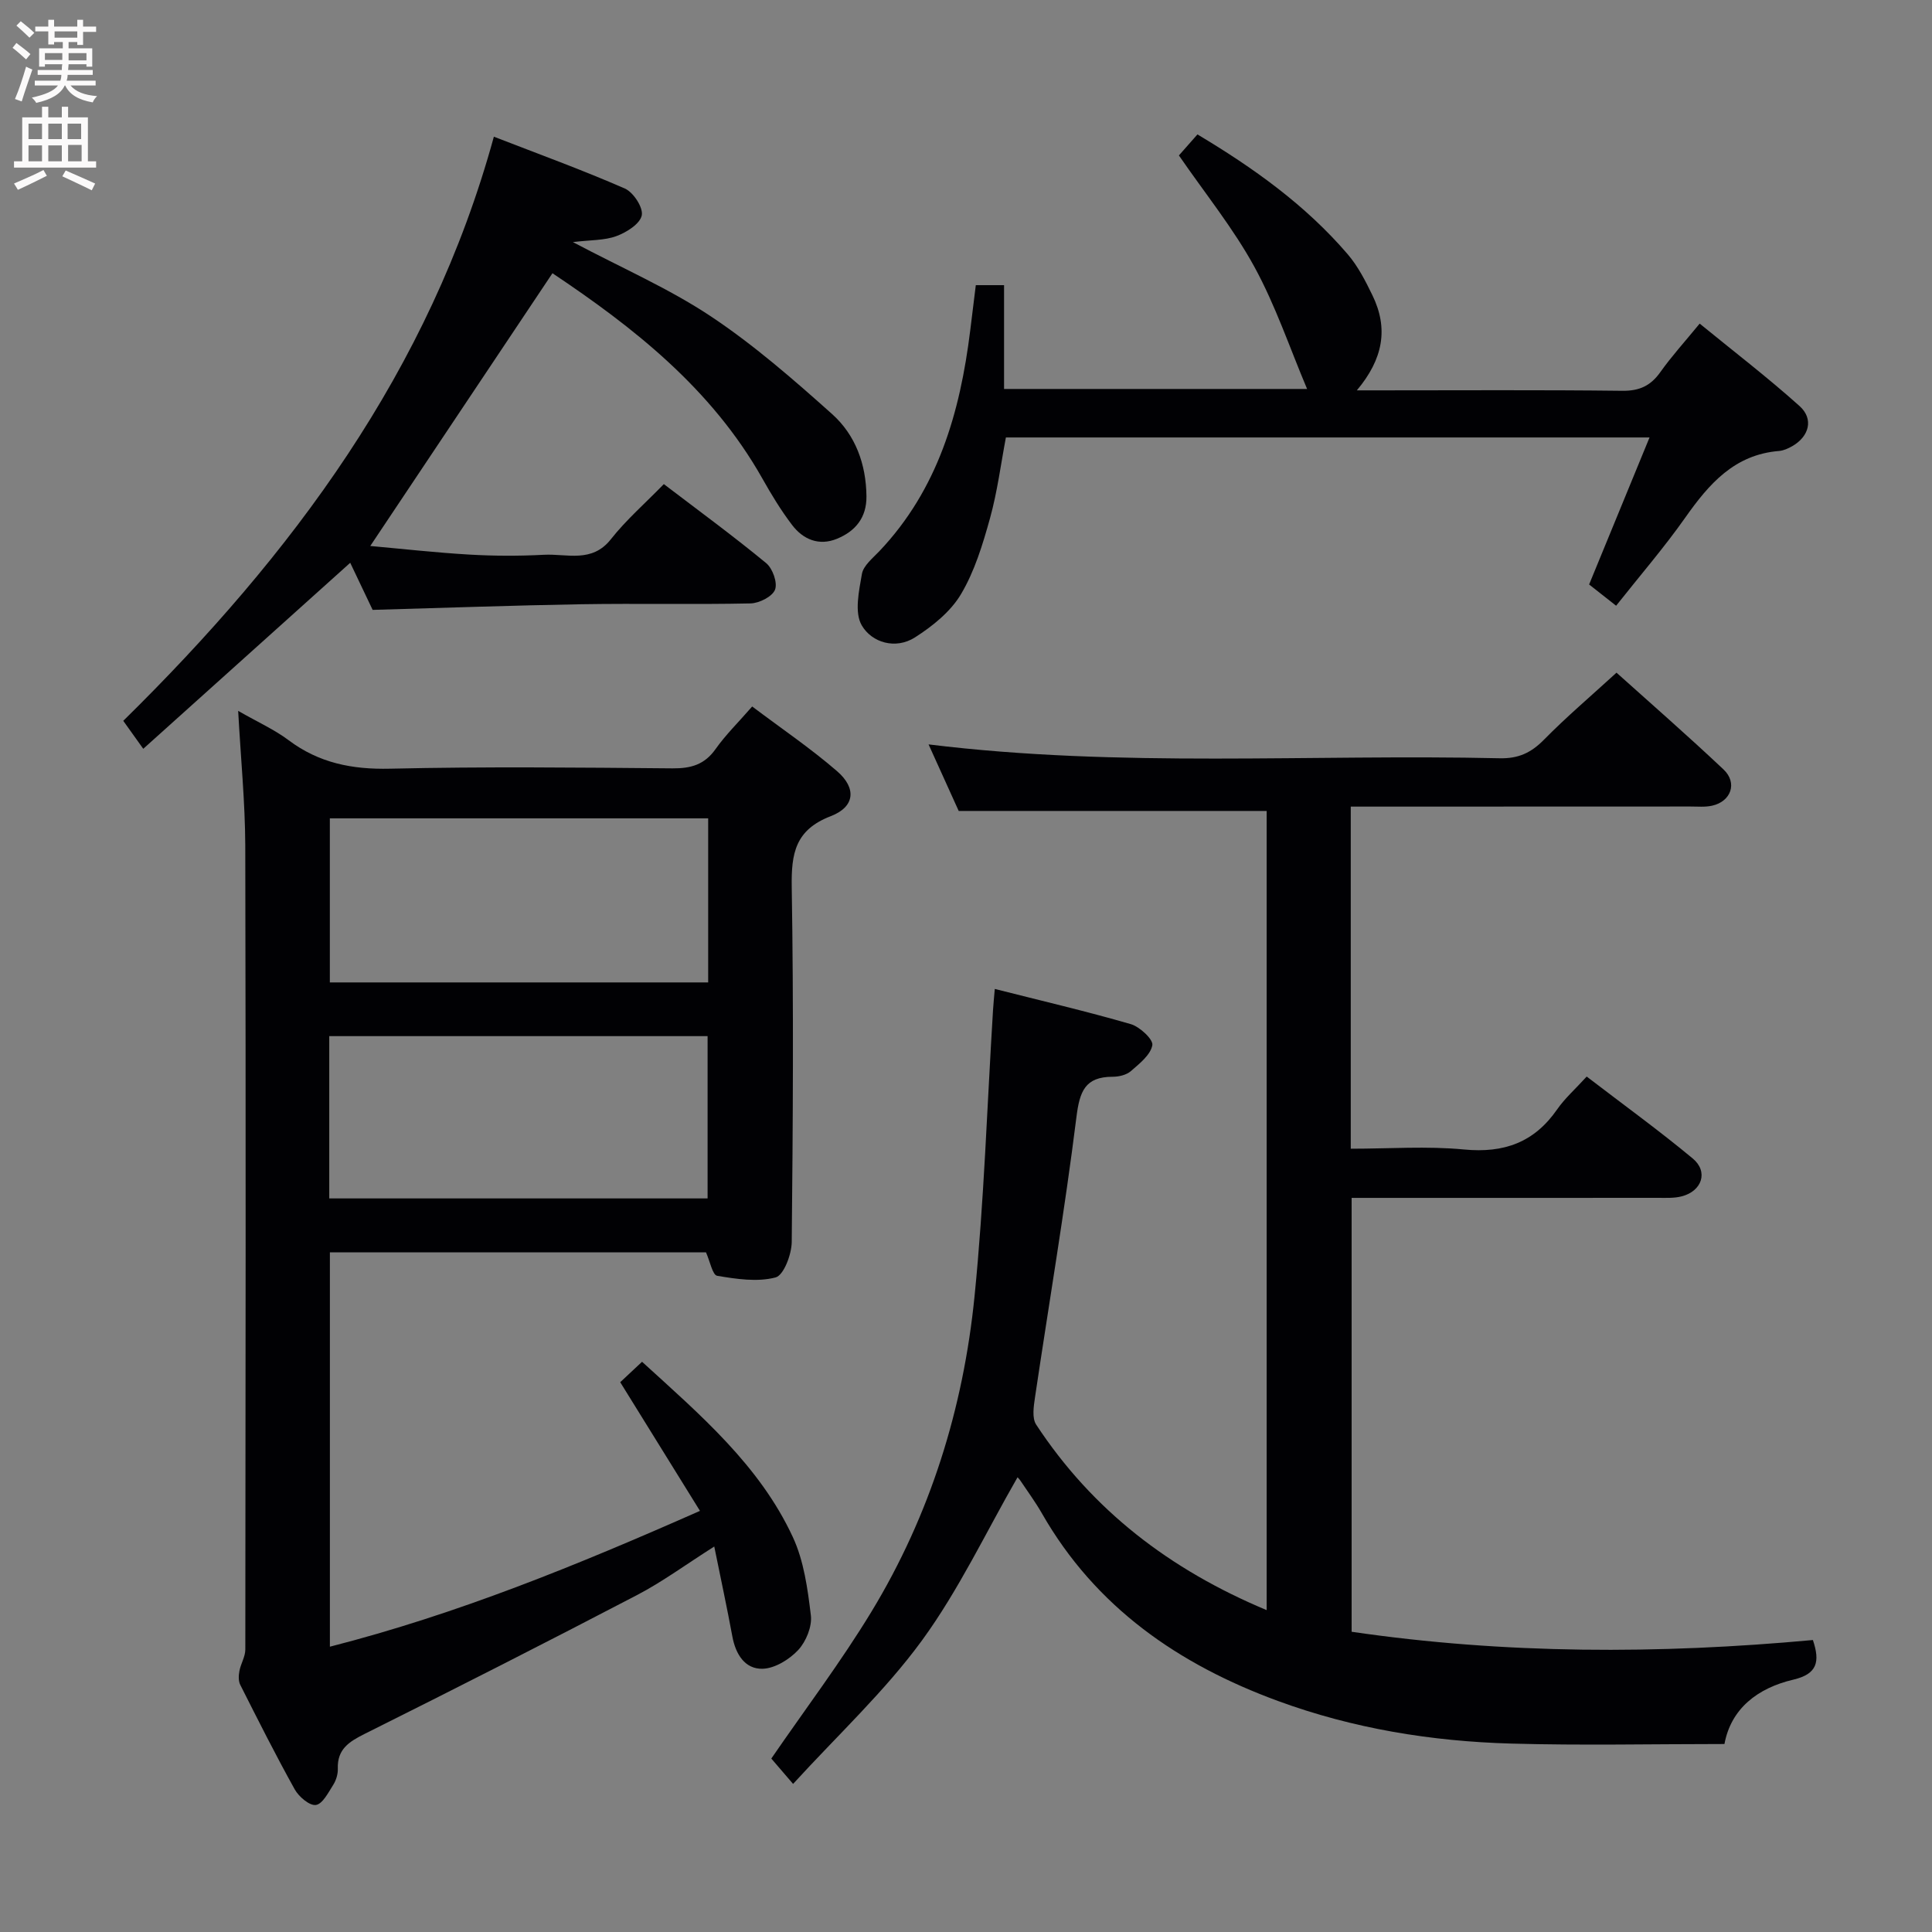 <svg enable-background="new 0 0 400 400" viewBox="0 0 400 400" xmlns="http://www.w3.org/2000/svg"><rect x="0" y="0" width="400" height="400" fill="#808080" stroke="none"/><g fill="#010104"><path d="m279.66 167v70.83c7.98 0 15.79-.58 23.47.16 8.25.79 14.51-1.46 19.25-8.29 1.6-2.3 3.76-4.21 6.13-6.81 7.6 5.83 14.97 11.16 21.95 16.96 3.28 2.72 1.94 6.75-2.28 7.84-1.57.41-3.3.31-4.95.31-20.99.02-41.97.01-63.39.01v89.83c31.8 4.65 63.59 4.65 95.5 1.71 1.52 4.51.9 7.04-4.04 8.2-7.42 1.74-12.92 6.01-14.27 13.33-14.9 0-29.53.32-44.13-.09-16.5-.46-32.72-3.1-48.28-8.81-20.56-7.54-37.79-19.39-48.92-38.88-1.32-2.31-2.91-4.46-4.39-6.68-.27-.41-.63-.75-.64-.76-6.49 11.27-12.13 23.29-19.81 33.81-7.68 10.51-17.4 19.53-26.66 29.67-2.32-2.69-3.67-4.27-4.51-5.25 7.14-10.39 14.46-20.07 20.73-30.4 12.17-20.05 19.03-42.12 21.35-65.33 1.97-19.65 2.6-39.44 3.82-59.16.08-1.3.21-2.59.37-4.45 9.62 2.44 18.95 4.62 28.14 7.28 1.87.54 4.69 3.17 4.48 4.36-.36 2.01-2.66 3.82-4.44 5.37-.92.8-2.48 1.17-3.75 1.17-5.76 0-6.86 3.03-7.53 8.38-2.42 19.4-5.71 38.69-8.58 58.03-.27 1.84-.64 4.25.24 5.6 11.64 17.73 27.68 30.04 47.73 38.42 0-55.8 0-110.84 0-165.46-21.14 0-42.03 0-63.76 0-1.73-3.81-3.89-8.58-6.24-13.78 39.75 4.89 79.04 1.98 118.25 2.87 3.84.09 6.48-1.12 9.13-3.81 4.65-4.73 9.73-9.04 15.05-13.91 6.92 6.22 14.68 12.98 22.16 20.04 2.94 2.78 1.56 6.63-2.37 7.5-1.44.32-2.98.17-4.48.17-21.49.02-42.98.02-64.48.02-1.81 0-3.63 0-5.85 0z"/><path d="m49.31 147.18c4.18 2.39 7.56 3.9 10.44 6.07 6.3 4.73 13.16 6.08 20.99 5.9 19.49-.45 39-.24 58.5-.07 3.79.03 6.61-.75 8.9-3.98 2.09-2.96 4.73-5.54 7.59-8.83 6.01 4.53 12.06 8.63 17.56 13.38 4.09 3.53 3.73 7.4-1.29 9.33-7.37 2.83-8.19 7.73-8.08 14.66.4 24.49.25 49 0 73.5-.03 2.58-1.66 6.9-3.35 7.34-3.77.99-8.11.33-12.09-.34-.96-.16-1.48-3-2.31-4.85-25.7 0-51.64 0-77.87 0v81.64c26.31-6.72 51.17-16.87 76.62-28.12-5.59-9.02-10.91-17.59-16.51-26.64 1.26-1.18 2.75-2.58 4.52-4.23 12.06 11 24.32 21.44 31.21 36.28 2.3 4.94 3.08 10.73 3.74 16.22.28 2.31-.99 5.42-2.62 7.18-1.83 1.96-4.85 3.82-7.39 3.88-3.64.08-5.56-3-6.24-6.67-1.1-5.96-2.38-11.88-3.75-18.64-5.9 3.74-10.72 7.3-15.97 10.04-18.7 9.76-37.51 19.32-56.39 28.74-3.26 1.63-5.72 3.18-5.58 7.23.04 1.11-.35 2.38-.94 3.32-1.02 1.6-2.21 3.98-3.6 4.18-1.31.19-3.52-1.7-4.37-3.21-3.96-7.11-7.62-14.4-11.29-21.67-.4-.79-.35-1.95-.17-2.87.28-1.5 1.22-2.96 1.22-4.43.06-55.5.12-111-.01-166.5-.04-8.98-.93-17.93-1.47-27.84zm18.98 22.25v33.97h78.33c0-11.53 0-22.63 0-33.97-26.22 0-52.14 0-78.33 0zm-.12 78.69h78.33c0-11.53 0-22.6 0-33.6-26.34 0-52.25 0-78.33 0z"/><path d="m114.38 56.57c-12.64 18.92-25.05 37.5-37.72 56.47 6.48.58 13.48 1.37 20.49 1.78 5.15.3 10.33.31 15.48.04 4.74-.25 9.91 1.77 13.84-3.21 3.17-4.02 7.1-7.44 10.97-11.42 7.35 5.6 14.44 10.79 21.2 16.37 1.33 1.1 2.38 4.06 1.82 5.49s-3.27 2.8-5.06 2.84c-11.65.25-23.32-.02-34.97.17-14.27.24-28.53.76-43.28 1.17-1.32-2.78-2.95-6.2-4.64-9.75-14.22 12.78-28.35 25.48-42.85 38.51-1.73-2.42-2.85-3.98-4.14-5.79 34.93-34.36 63.45-72.48 76.73-120.94 9.35 3.63 18.37 6.9 27.13 10.74 1.76.77 3.83 3.96 3.49 5.56-.37 1.76-3.15 3.51-5.24 4.28-2.48.92-5.34.79-9.02 1.24 10.21 5.41 19.89 9.61 28.54 15.36 8.93 5.94 17.12 13.09 25.14 20.26 4.82 4.32 7.03 10.36 7.1 17.01.05 4.43-2.3 7.24-6.11 8.8-3.7 1.52-6.99.16-9.28-2.85-2.31-3.03-4.3-6.32-6.17-9.64-10.52-18.65-26.77-31.34-43.45-42.49z"/><path d="m202.03 59.04h5.85v21.49h62.74c-3.6-8.51-6.54-17.3-10.92-25.3-4.33-7.92-10.11-15.05-15.62-23.05.84-.96 2.24-2.53 3.84-4.35 11.58 6.92 22.35 14.6 31.09 24.79 2.13 2.48 3.69 5.53 5.13 8.5 3.38 6.93 2.21 13.23-3.22 19.7h4.48c16.83 0 33.66-.11 50.49.09 3.58.04 5.88-1.06 7.89-3.9 2.3-3.24 5-6.21 8.12-10.01 7 5.72 14.07 11.14 20.68 17.07 2.97 2.67 2 6.26-1.47 8.28-.85.49-1.83.94-2.79 1.02-9.23.75-14.49 6.82-19.4 13.79-4.39 6.23-9.4 12.03-14.32 18.25-2.07-1.63-3.75-2.96-5.59-4.4 4.12-10.02 8.19-19.92 12.51-30.44-44.82 0-88.84 0-133.26 0-1.04 5.47-1.76 11.21-3.29 16.73-1.5 5.4-3.18 10.96-6.01 15.72-2.15 3.62-5.89 6.63-9.53 8.95-4 2.55-8.93 1.09-11.01-2.49-1.56-2.67-.58-7.12.03-10.65.3-1.72 2.22-3.25 3.59-4.69 12.16-12.81 16.73-28.74 18.83-45.69.38-2.96.74-5.93 1.16-9.41z"/></g><path d="m2.6 9.9.8-1c.9.7 1.9 1.4 2.9 2.3l-.9 1.1c-1.1-1-2-1.8-2.8-2.4zm.5 10.6c.9-2.1 1.6-4.3 2.3-6.7.4.2.8.4 1.3.6-.7 2.1-1.5 4.3-2.2 6.6zm.3-15.2.9-.9c1 .8 2 1.6 2.8 2.4l-1 1c-.9-.9-1.8-1.7-2.7-2.5zm12.6-1.2h1.2v1.4h2.7v1.1h-2.7v2.7h-1.2v-.6h-1.8v1.3h4.9v3.8h-1.2v-.5h-3.7c0 .4-.1.9-.1 1.2h5.1v1h-5.2c0 .5-.1.9-.2 1.2h6v1h-5.2c1.1 1.3 2.9 2 5.5 2.2-.4.4-.7.8-.9 1.3-2.9-.5-4.8-1.6-5.7-3.5h-.1c-.8 1.7-2.7 2.9-5.9 3.6-.2-.4-.6-.8-.9-1.1 2.8-.6 4.6-1.4 5.4-2.5h-4.8v-1h5.3c.1-.3.2-.7.2-1.2h-4.9v-1h5c0-.4 0-.8.1-1.2h-3.6v.5h-1.2v-3.8h4.9v-1.3h-1.8v.5h-1.2v-2.7h-2.7v-1h2.7v-1.4h1.2v1.4h4.8zm-6.7 8.3h3.6c0-.4 0-.9 0-1.4h-3.6zm1.9-4.6h4.8v-1.3h-4.7v1.3zm6.7 3.2h-3.7v1.5h3.7z" fill="#fbfafa"/><path d="m8.7 22.1h1.3v2.2h2.8v-2.2h1.3v2.2h4.1v9.1h1.7v1.3h-17v-1.3h1.7v-9.1h4.1zm.3 13.1.7 1.2c-1.8.9-3.8 1.9-6 2.9-.2-.4-.5-.8-.8-1.3 2.3-1 4.4-1.9 6.1-2.8zm-3.1-6.4h2.8v-3.2h-2.8zm0 4.6h2.8v-3.3h-2.8zm4.1-4.6h2.8v-3.2h-2.8zm0 4.6h2.8v-3.3h-2.8zm3.6 1.9c2.1.9 4.1 1.8 6.1 2.7l-.7 1.4c-2.2-1.1-4.2-2-6.1-2.9zm3.2-9.7h-2.8v3.2h2.8zm-2.7 7.8h2.8v-3.4h-2.8z" fill="#fbfafa"/></svg>